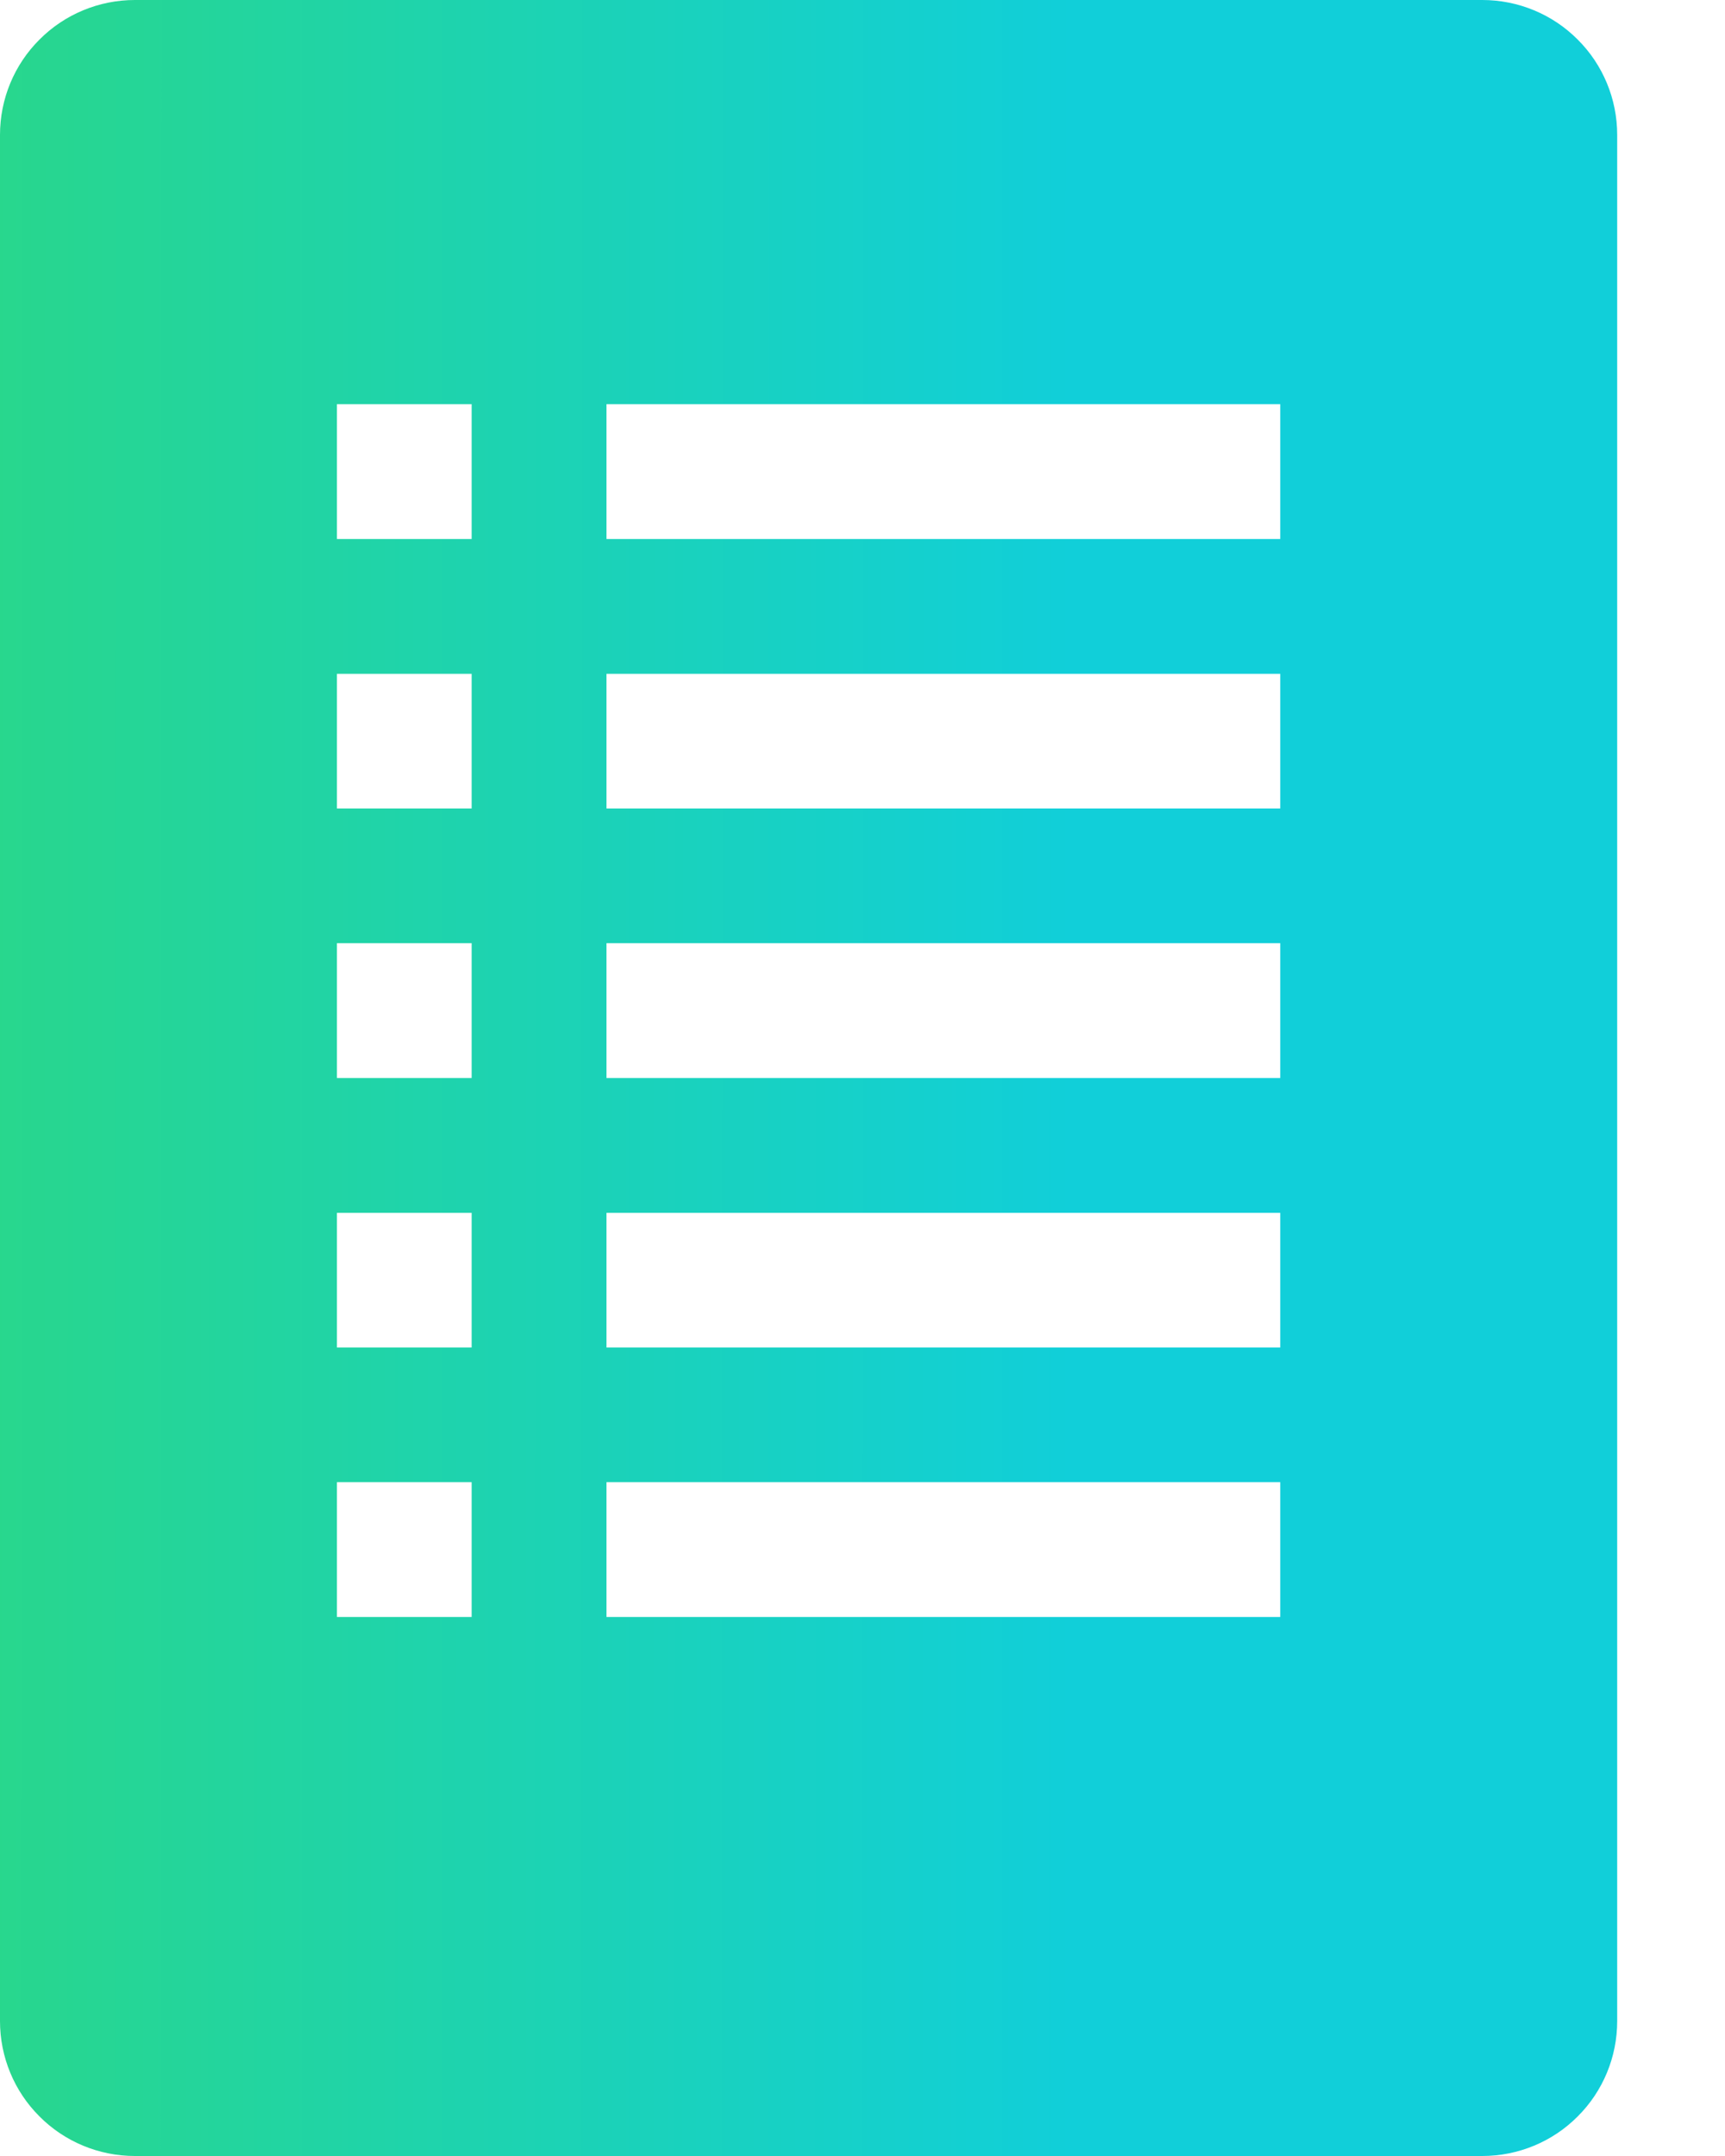 <svg width="12" height="15" viewBox="0 0 12 15" fill="none" xmlns="http://www.w3.org/2000/svg">
<path id="Vector" d="M10.312 0H0.938C0.689 0 0.45 0.099 0.275 0.275C0.099 0.45 0 0.689 0 0.938V14.062C0 14.311 0.099 14.55 0.275 14.725C0.45 14.901 0.689 15 0.938 15H10.312C10.561 15 10.8 14.901 10.975 14.725C11.151 14.55 11.25 14.311 11.25 14.062V0.938C11.25 0.689 11.151 0.45 10.975 0.275C10.8 0.099 10.561 0 10.312 0ZM3.281 11.25H2.344V10.312H3.281V11.25ZM3.281 9.375H2.344V8.438H3.281V9.375ZM3.281 7.5H2.344V6.562H3.281V7.5ZM3.281 5.625H2.344V4.688H3.281V5.625ZM3.281 3.75H2.344V2.812H3.281V3.75ZM8.906 11.25H4.219V10.312H8.906V11.25ZM8.906 9.375H4.219V8.438H8.906V9.375ZM8.906 7.5H4.219V6.562H8.906V7.5ZM8.906 5.625H4.219V4.688H8.906V5.625ZM8.906 3.75H4.219V2.812H8.906V3.75Z" fill="url(#paint0_linear_3_5867)"/>
<defs>
<linearGradient id="paint0_linear_3_5867" x1="-1.324" y1="7.385" x2="16.428" y2="7.391" gradientUnits="userSpaceOnUse">
<stop stop-color="#2CD880"/>
<stop offset="0.495" stop-color="#11CFD9"/>
</linearGradient>
</defs>
</svg>
